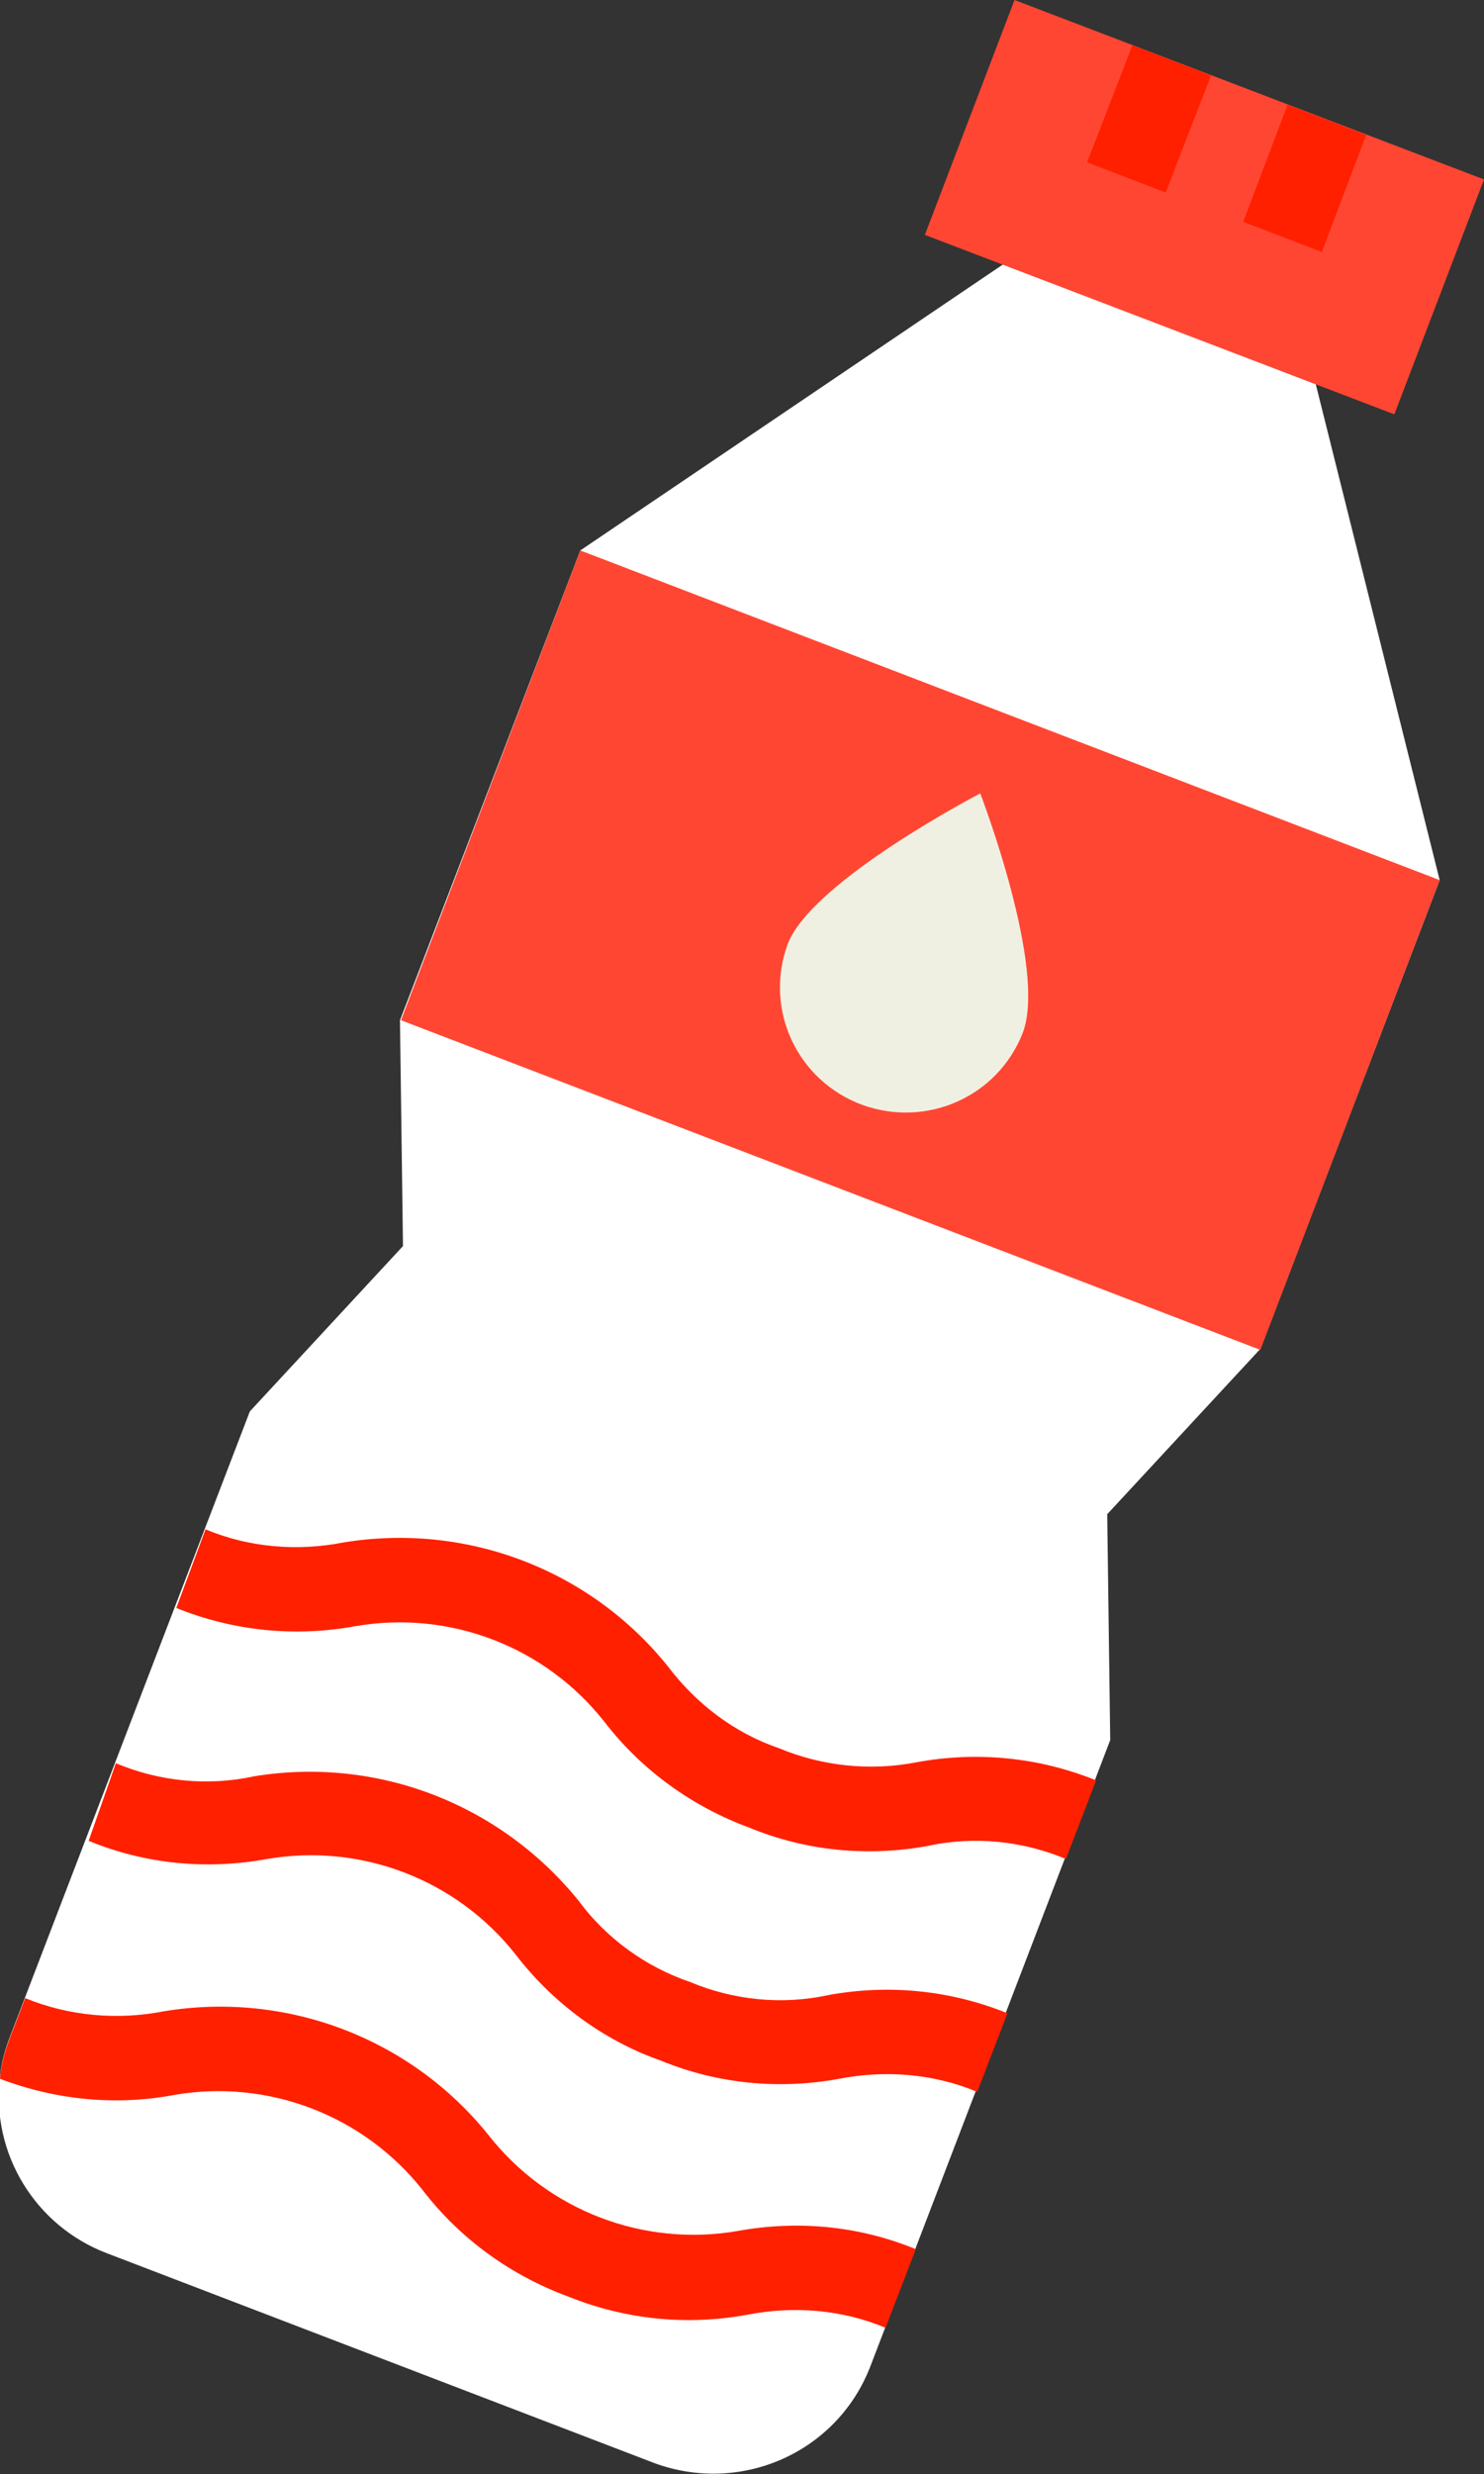 <?xml version="1.0" encoding="utf-8"?>
<!-- Generator: Adobe Illustrator 24.1.1, SVG Export Plug-In . SVG Version: 6.00 Build 0)  -->
<svg version="1.1" id="Capa_1" xmlns="http://www.w3.org/2000/svg" xmlns:xlink="http://www.w3.org/1999/xlink" x="0px" y="0px"
	 viewBox="0 0 147.3 245.4" style="enable-background:new 0 0 147.3 245.4;" xml:space="preserve">
<rect x="0" y="0" width="147.3" height="245.4" fill="#333333" stroke="none"/>
<style type="text/css">
	.st0{fill:#FFFFFF;}
	.st1{fill:#FF4633;}
	.st2{fill:#FF2000;}
	.st3{fill:#F0F0E2;}
</style>
<g id="Capa_2_1_">
	<g id="Capa_1-2">
		<path class="st0" d="M57.6,54.6l42-28.4l31,11.9l12.3,49.2l-17.8,46.5l-15.2,16.4l0.3,22.4l-23.8,62.1c0,0,0,0,0,0
			c-3.3,8.6-12.9,12.8-21.5,9.6l-54.3-20.8c-7.1-2.7-11.5-9.9-10.6-17.4c0.1-1.4,0.5-2.8,1-4.1l23.8-62l15.2-16.4l-0.3-22.4
			L57.6,54.6z"/>
		<path class="st1" d="M138.4,41.1L91.8,23.3L100.7,0l46.6,17.8L138.4,41.1z"/>
		<path class="st2" d="M131.2,25l-7.8-3l4.4-11.6l7.8,3L131.2,25z"/>
		<path class="st2" d="M115.7,19.1l-7.8-3l4.5-11.6l7.8,3L115.7,19.1z"/>
		<path class="st2" d="M16.3,199.5c12.2-2,24.5,2.7,32.2,12.3c5.9,7.5,15.4,11.1,24.7,9.5c6-1.1,12.1-0.5,17.7,1.8l-3,7.8
			c-4.3-1.8-9.1-2.2-13.7-1.3c-6,1.1-12.1,0.5-17.8-1.8c-5.7-2.1-10.7-5.7-14.4-10.5c-5.9-7.5-15.4-11.1-24.7-9.5
			c-5.8,1.1-11.8,0.5-17.3-1.6c0.1-1.4,0.5-2.8,1-4.1l1.5-3.9C6.9,200,11.7,200.4,16.3,199.5z"/>
		<path class="st2" d="M11.5,174.9c4.3,1.8,9.1,2.3,13.7,1.3c12.2-2,24.4,2.7,32.2,12.3c2.8,3.8,6.7,6.6,11.1,8.1
			c4.3,1.8,9.1,2.3,13.7,1.3c6-1.1,12.1-0.5,17.8,1.8l-3,7.8c-4.3-1.8-9.1-2.2-13.7-1.3c-6,1.1-12.1,0.5-17.7-1.8
			c-5.7-2-10.7-5.7-14.4-10.5c-5.9-7.5-15.4-11.1-24.7-9.5c-6,1.1-12.1,0.5-17.7-1.8L11.5,174.9z"/>
		<path class="st2" d="M20.4,151.7c4.3,1.8,9.1,2.2,13.7,1.3c12.2-2,24.5,2.7,32.2,12.3c2.8,3.7,6.6,6.6,11,8.1
			c4.3,1.8,9.1,2.3,13.7,1.4c6-1.1,12.1-0.5,17.8,1.8l-3,7.8c-4.3-1.8-9.1-2.3-13.7-1.3c-6,1.1-12.1,0.5-17.7-1.8
			c-5.7-2.1-10.7-5.7-14.4-10.5c-5.9-7.5-15.4-11.1-24.7-9.5c-6,1.1-12.1,0.5-17.8-1.8L20.4,151.7z"/>
		<path class="st1" d="M125.1,133.9l-85.3-32.7l17.8-46.6l85.3,32.7L125.1,133.9z"/>
		<path class="st3" d="M97.3,78.7c0,0,6.7,17.4,4.2,23.8c-2.5,6.3-9.5,9.4-15.9,7.1c-6.5-2.4-9.8-9.5-7.4-16
			C80.7,87.3,97.3,78.7,97.3,78.7z"/>
	</g>
</g>
</svg>
